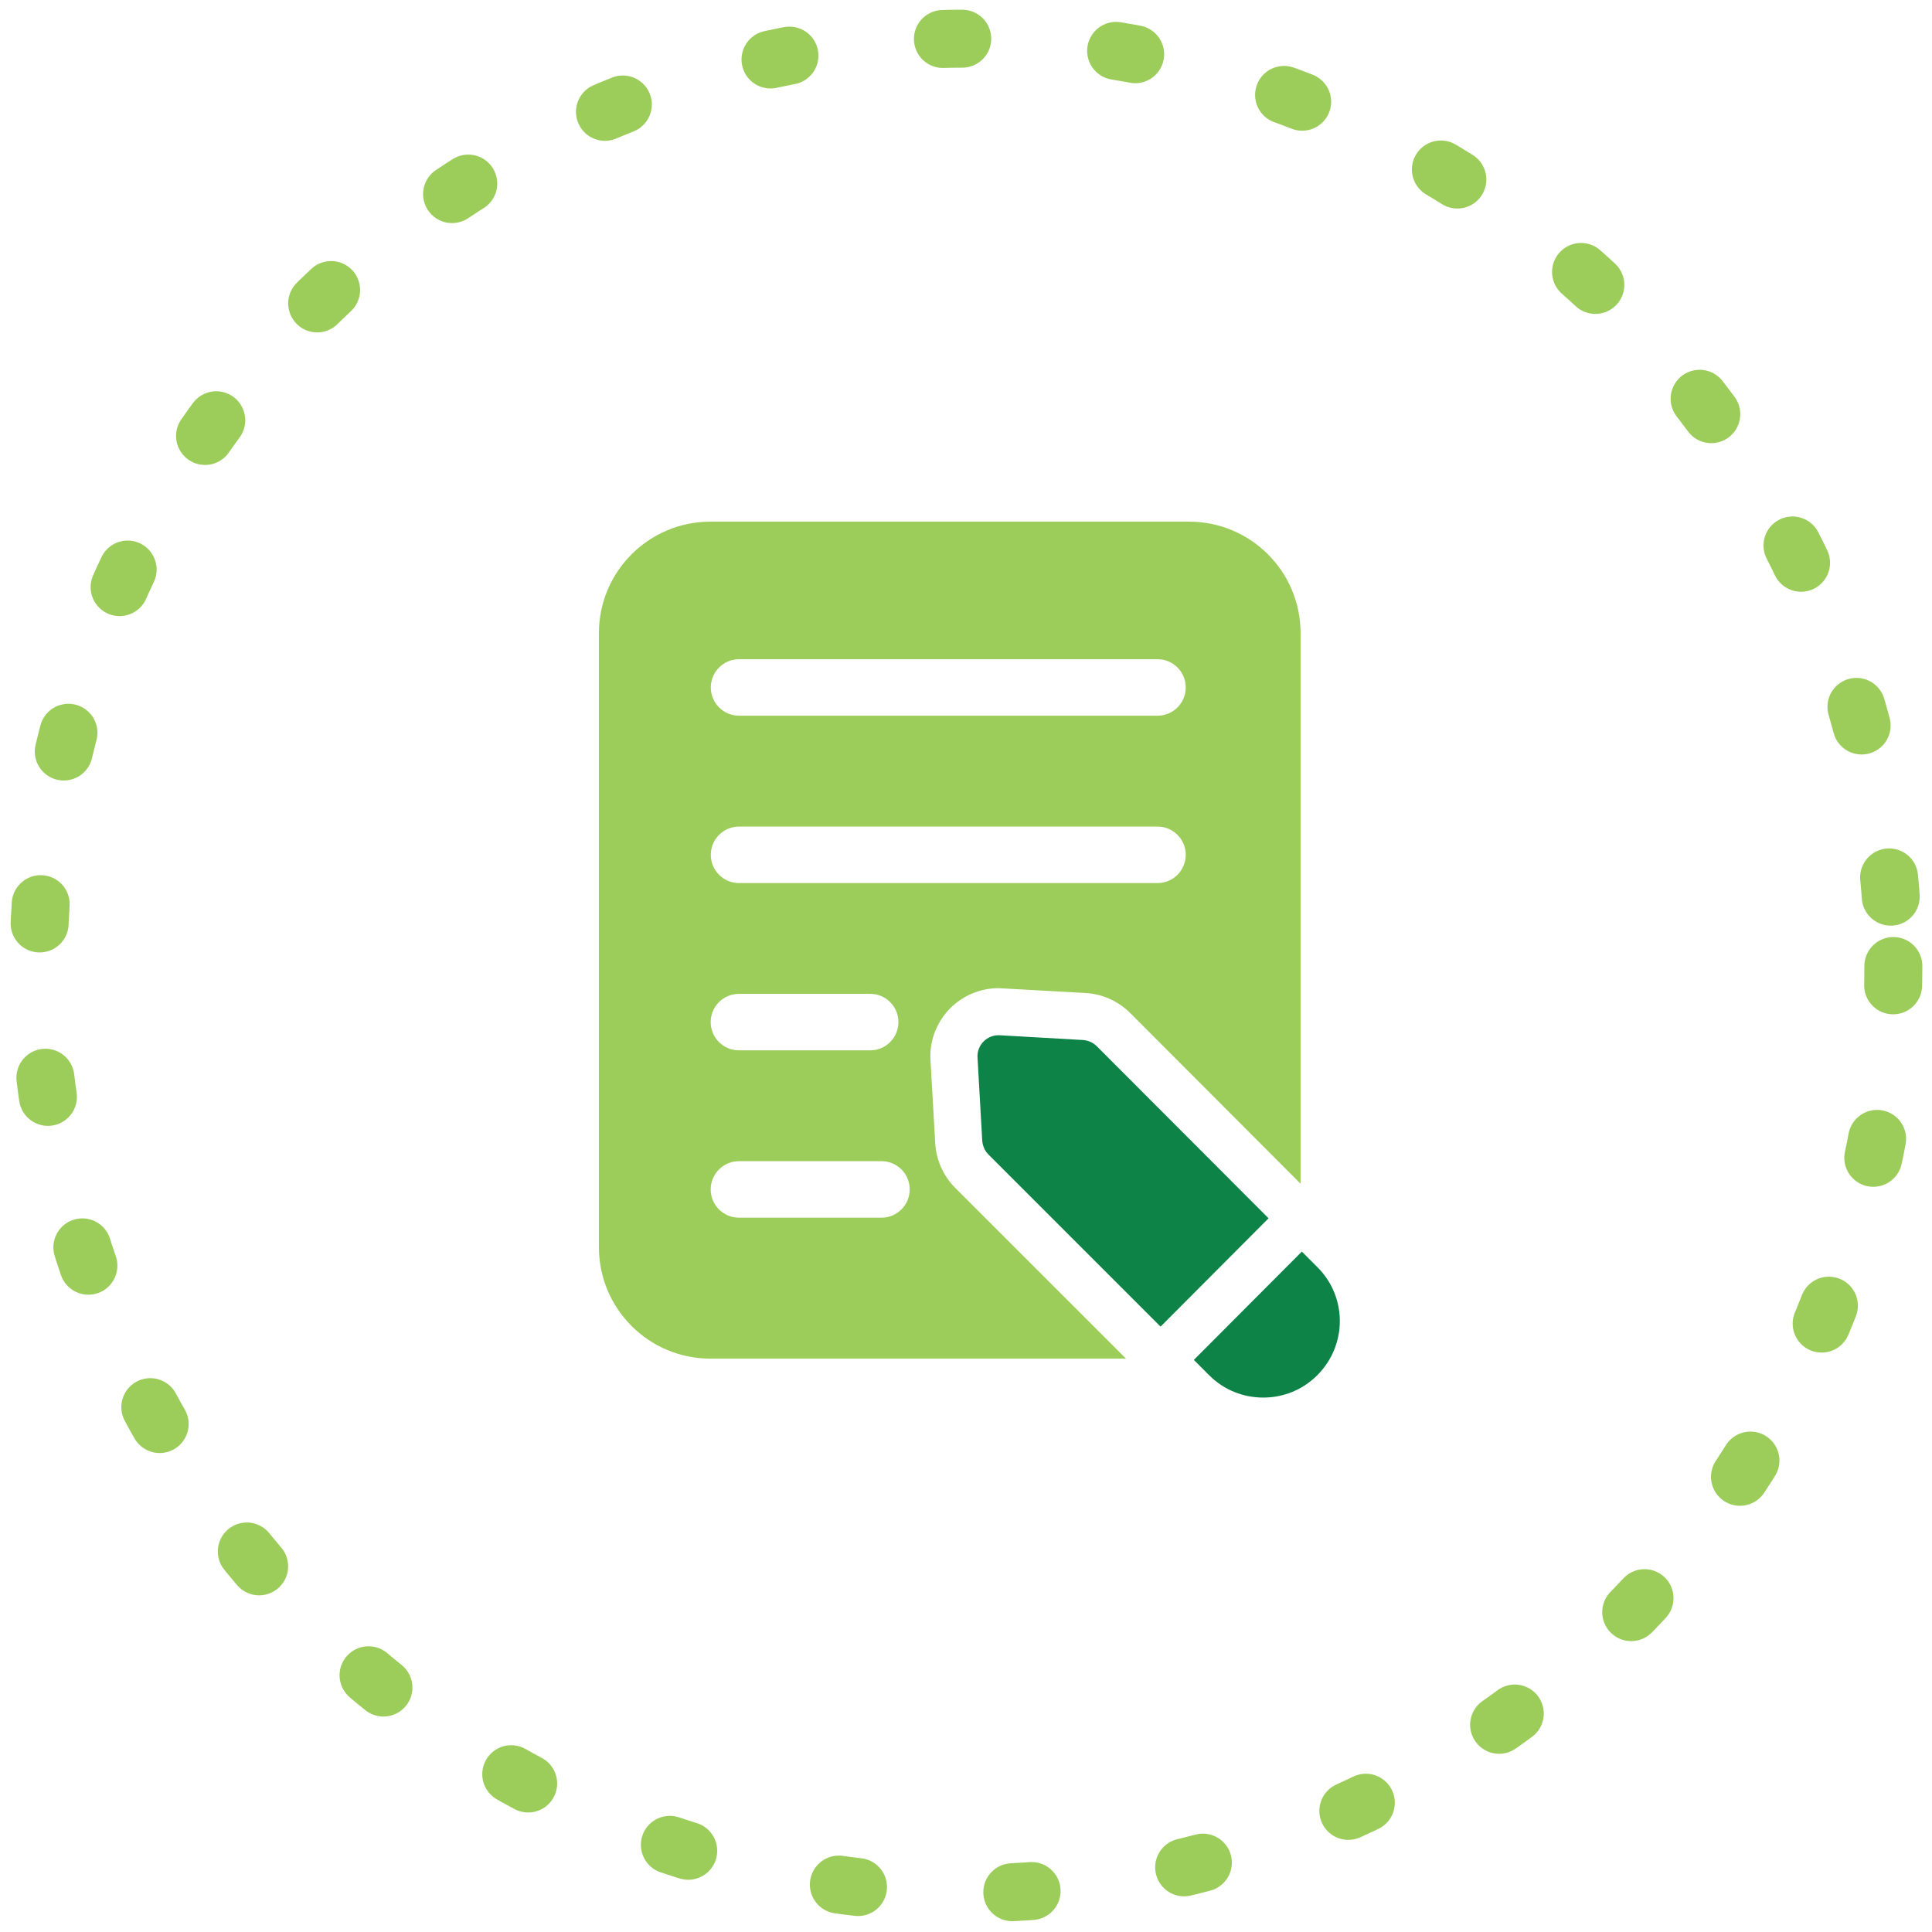 <svg width="100" height="100" viewBox="0 0 100 100" fill="none" xmlns="http://www.w3.org/2000/svg">
<circle cx="50" cy="50.001" r="48" stroke="#9CCD5A" stroke-width="3" stroke-linecap="round" stroke-dasharray="1 8"/>
<mask id="mask0_4051_7814" style="mask-type:alpha" maskUnits="userSpaceOnUse" x="20" y="20" width="60" height="61">
<rect x="20" y="20.001" width="60" height="60" fill="#D9D9D9"/>
</mask>
<g mask="url(#mask0_4051_7814)">
<path d="M65.66 63.058L56.772 54.155C56.577 53.96 56.317 53.846 56.041 53.83L51.767 53.586C51.1 53.537 50.548 54.09 50.597 54.756L50.84 59.03C50.857 59.306 50.971 59.566 51.166 59.761L60.071 68.666L65.66 63.058Z" fill="#0E8347"/>
<path d="M68.179 65.579L67.383 64.782L61.793 70.388L62.589 71.185C63.369 71.965 64.377 72.338 65.384 72.338C66.392 72.338 67.399 71.965 68.179 71.185C69.739 69.625 69.739 67.122 68.179 65.579Z" fill="#0E8347"/>
<path d="M61.55 27.001H36.769C33.584 27.001 31 29.585 31 32.77V64.555C31 67.74 33.584 70.323 36.769 70.323H58.282L49.442 61.485C48.825 60.864 48.457 60.044 48.407 59.169L48.163 54.896C48.095 53.958 48.436 52.988 49.101 52.273C49.767 51.558 50.708 51.147 51.685 51.147L56.179 51.397C57.054 51.447 57.874 51.813 58.492 52.427L67.317 61.269V32.77C67.319 29.585 64.735 27.001 61.55 27.001ZM45.625 63.027H38.248C37.44 63.027 36.785 62.372 36.785 61.565C36.785 60.757 37.44 60.102 38.248 60.102H45.625C46.433 60.102 47.087 60.757 47.087 61.565C47.087 62.372 46.433 63.027 45.625 63.027ZM36.785 52.904C36.785 52.096 37.44 51.441 38.248 51.441H45.04C45.848 51.441 46.502 52.096 46.502 52.904C46.502 53.711 45.848 54.366 45.04 54.366H38.248C37.44 54.366 36.785 53.711 36.785 52.904ZM59.912 45.708H38.254C37.446 45.708 36.791 45.053 36.791 44.245C36.791 43.438 37.446 42.783 38.254 42.783H59.912C60.72 42.783 61.374 43.438 61.374 44.245C61.374 45.053 60.72 45.708 59.912 45.708ZM59.912 37.045H38.254C37.446 37.045 36.791 36.39 36.791 35.583C36.791 34.775 37.446 34.12 38.254 34.12H59.912C60.72 34.12 61.374 34.775 61.374 35.583C61.374 36.39 60.72 37.045 59.912 37.045Z" fill="#9CCD5A"/>
</g>
</svg>
